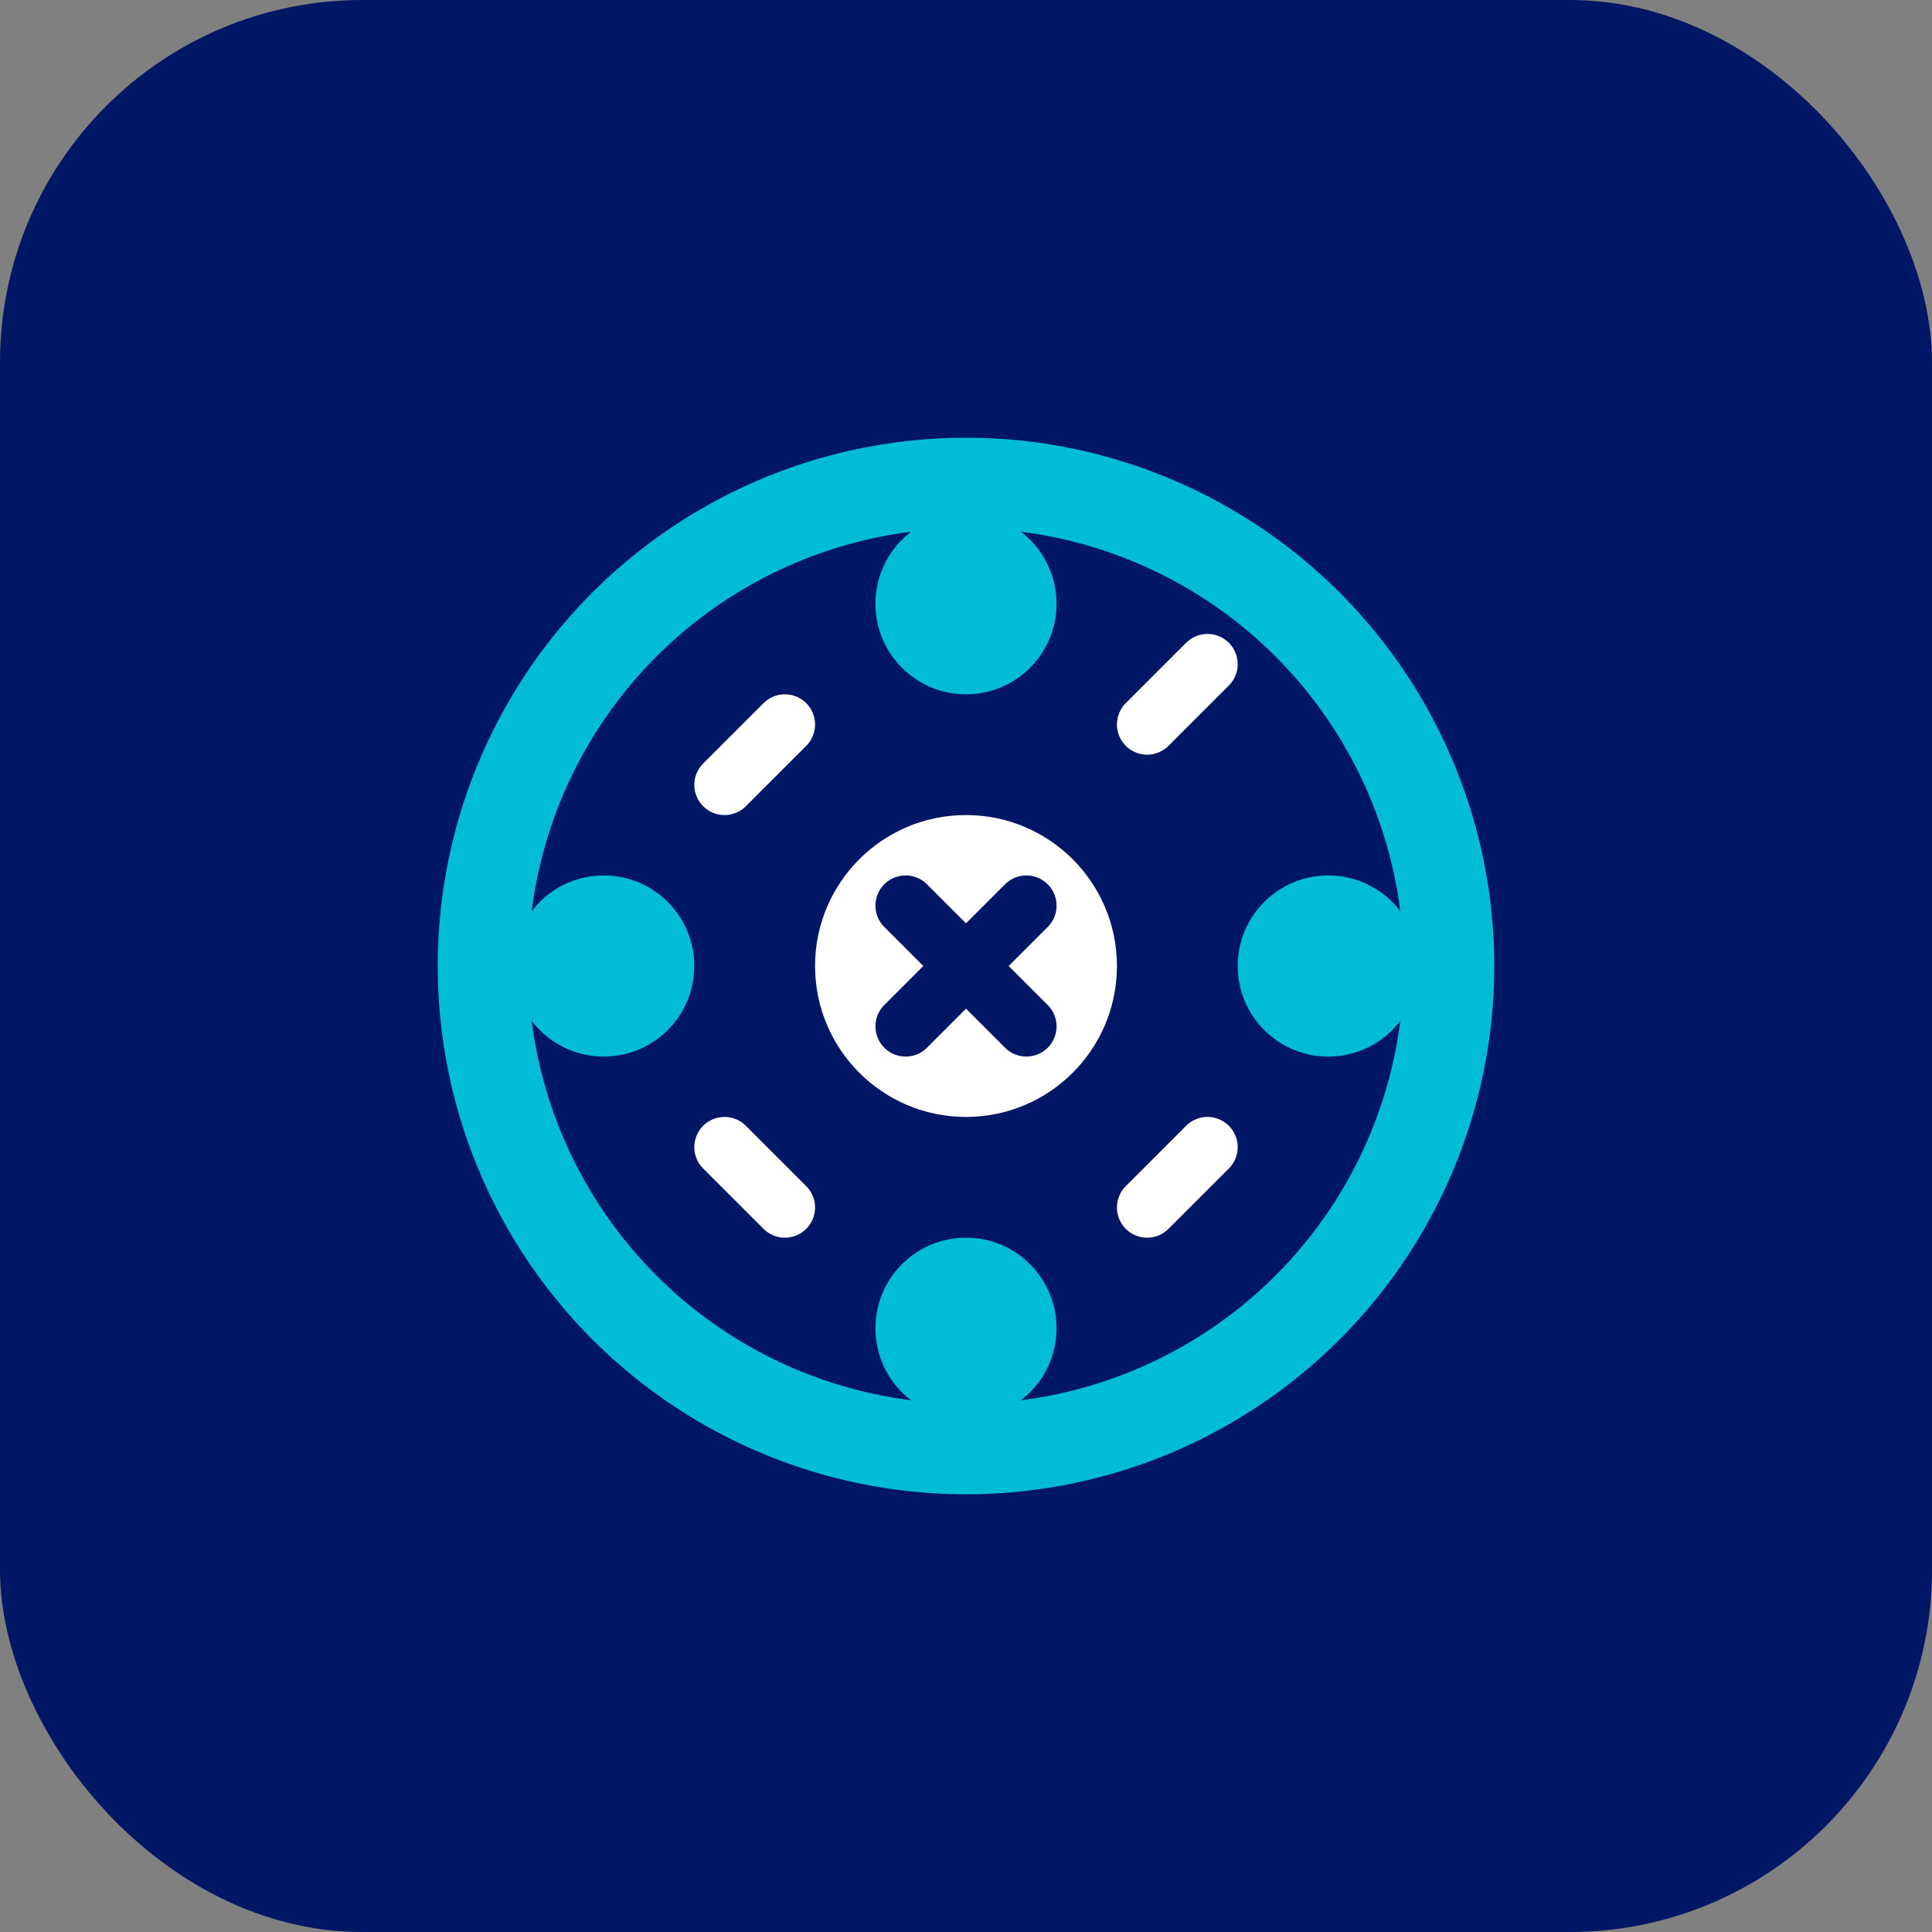 <svg width="64" height="64" viewBox="0 0 64 64" fill="none" xmlns="http://www.w3.org/2000/svg">
  <rect x="0" y="0" width="64" height="64" fill="#808080" stroke="none"/>
  <rect width="64" height="64" rx="12" fill="#001765"/>
  <g transform="translate(12, 12)">
    <!-- Lifecycle circle -->
    <circle cx="20" cy="20" r="16" stroke="#00BCD4" stroke-width="3" fill="none"/>
    <!-- Process steps -->
    <circle cx="20" cy="8" r="3" fill="#00BCD4"/> <!-- Start/Planning -->
    <circle cx="32" cy="20" r="3" fill="#00BCD4"/> <!-- Development -->
    <circle cx="20" cy="32" r="3" fill="#00BCD4"/> <!-- Implementation -->
    <circle cx="8" cy="20" r="3" fill="#00BCD4"/> <!-- Support -->
    <!-- Center support icon -->
    <circle cx="20" cy="20" r="5" fill="white"/>
    <path d="M18 18 L22 22 M18 22 L22 18" stroke="#001765" stroke-width="2" stroke-linecap="round"/>
    <!-- Arrows showing flow -->
    <path d="M26 12 L28 10" stroke="white" stroke-width="2" fill="none" stroke-linecap="round"/>
    <path d="M28 26 L26 28" stroke="white" stroke-width="2" fill="none" stroke-linecap="round"/>
    <path d="M14 28 L12 26" stroke="white" stroke-width="2" fill="none" stroke-linecap="round"/>
    <path d="M12 14 L14 12" stroke="white" stroke-width="2" fill="none" stroke-linecap="round"/>
  </g>
</svg>